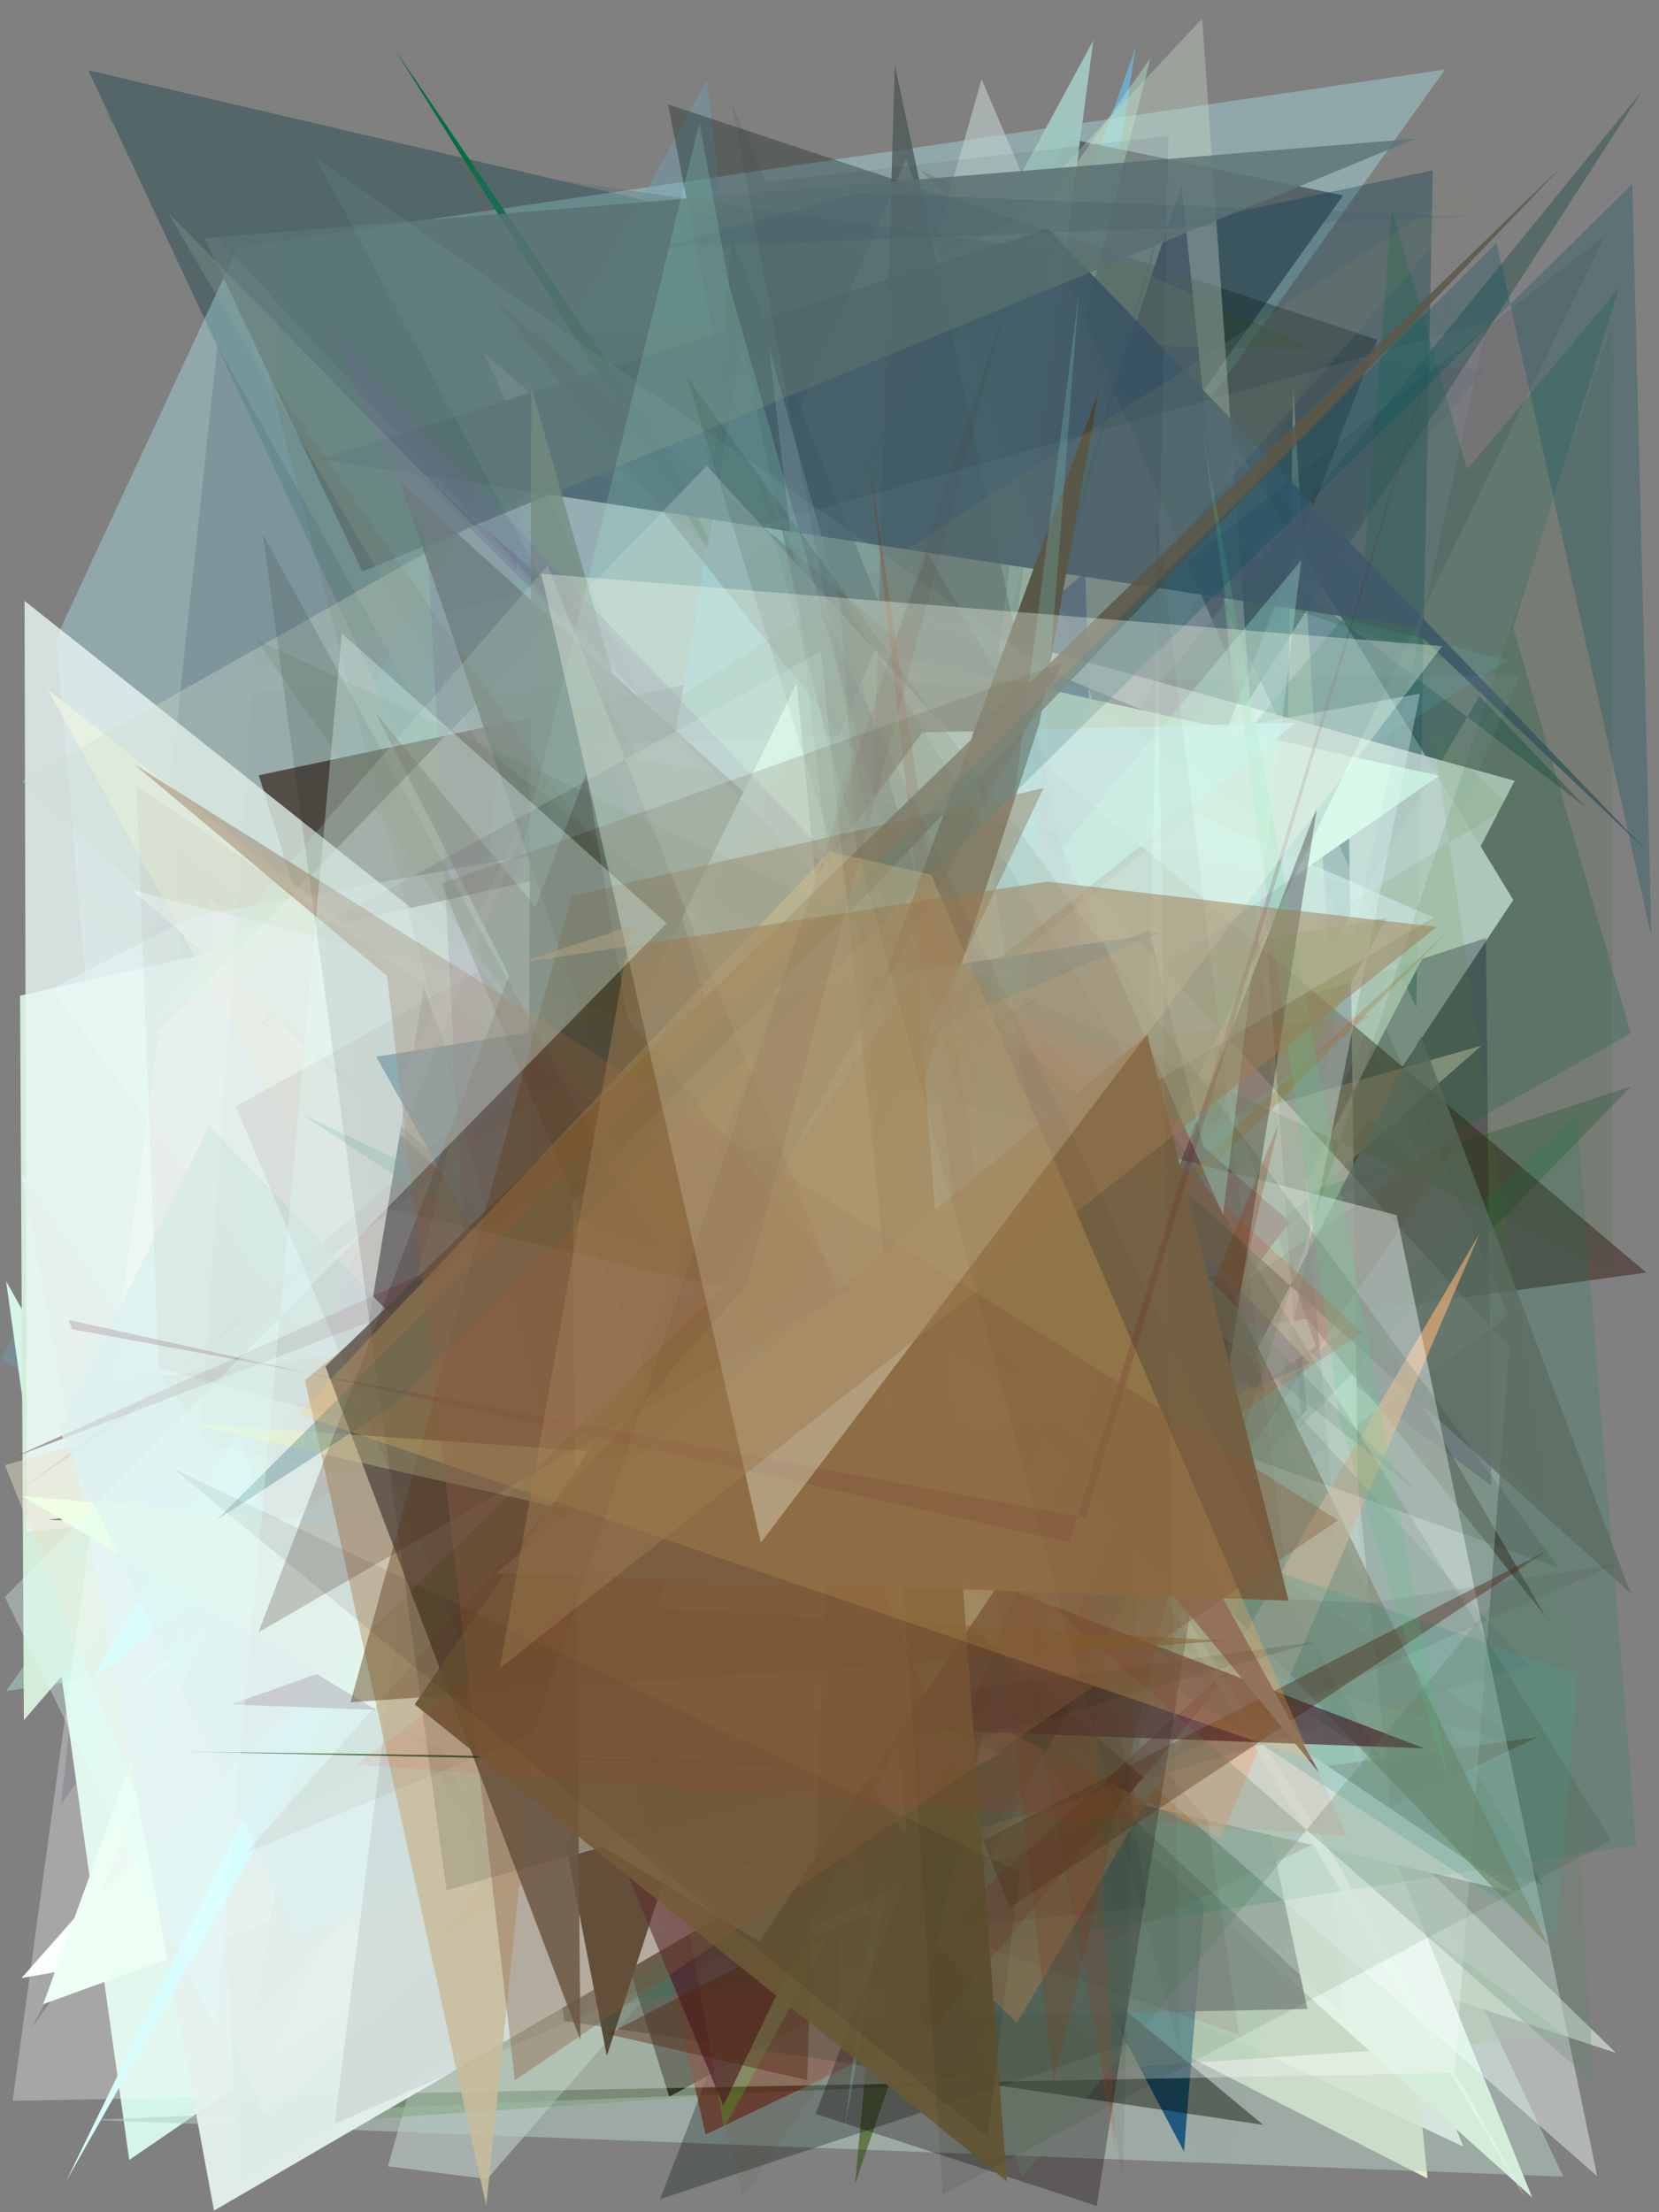 <?xml version="1.0" encoding="utf-8" standalone="no"?>
<!DOCTYPE svg PUBLIC "-//W3C//DTD SVG 1.1//EN"
  "http://www.w3.org/Graphics/SVG/1.1/DTD/svg11.dtd">
<svg xmlns:xlink="http://www.w3.org/1999/xlink" width="216pt" height="288pt" viewBox="0 0 216 288" xmlns="http://www.w3.org/2000/svg" version="1.1">
 <defs>
  <style type="text/css">*{stroke-linejoin: round; stroke-linecap: butt}</style>
 </defs>
 <g id="figure_1">
  <g id="patch_1">
   <path d="M 0 288 
L 216 288 
L 216 0 
L 0 0 
z
" style="fill: #ffffff"/>
  </g>
  <g id="axes_1">
   <g id="patch_2">
    <path d="M 0 288 
L 0 0 
L 216 0 
L 216 288 
z
" clip-path="url(#p0bd71d5e8d)" style="fill: #808080"/>
   </g>
   <g id="patch_3">
    <path d="M 7.967 234.895 
L 26.403 208.623 
L 146.04 256.108 
L 28.307 44.965 
z
" clip-path="url(#p0bd71d5e8d)" style="fill: #090b2b; fill-opacity: 0.245"/>
   </g>
   <g id="patch_4">
    <path d="M 147.848 6.194 
L 82.972 188.502 
L 140.225 56.485 
z
" clip-path="url(#p0bd71d5e8d)" style="fill: #6cbae7; fill-opacity: 0.715"/>
   </g>
   <g id="patch_5">
    <path d="M 113.455 243.142 
L 127.615 238.844 
L 160.701 57.5 
L 197.025 117.16 
z
" clip-path="url(#p0bd71d5e8d)" style="fill: #ffffff"/>
   </g>
   <g id="patch_6">
    <path d="M 111.151 32.448 
L 206.477 105.089 
L 192.621 90.657 
L 112.771 225.768 
L 11.494 9.148 
z
" clip-path="url(#p0bd71d5e8d)" style="fill: #00353c; fill-opacity: 0.334"/>
   </g>
   <g id="patch_7">
    <path d="M 7.317 83.064 
L 30.945 32.241 
L 188.139 9.055 
L 50.81 201.843 
L 11.605 133.143 
z
" clip-path="url(#p0bd71d5e8d)" style="fill: #b0f1f5; fill-opacity: 0.354"/>
   </g>
   <g id="patch_8">
    <path d="M 185.371 271.343 
L 169.941 257.094 
L 52.336 4.581 
z
" clip-path="url(#p0bd71d5e8d)" style="fill: #de4c00; fill-opacity: 0.115"/>
   </g>
   <g id="patch_9">
    <path d="M 161.985 253.854 
L 160.805 255.747 
L 211.746 244.03 
L 189.08 179.105 
L 28.936 138.366 
L 161.985 253.854 
z
" clip-path="url(#p0bd71d5e8d)" style="fill: none"/>
   </g>
   <g id="patch_10">
    <path d="M 170.084 225.07 
L 199.155 157.137 
L 38.702 79.665 
z
" clip-path="url(#p0bd71d5e8d)" style="fill: #aecce0; fill-opacity: 0.008"/>
   </g>
   <g id="patch_11">
    <path d="M 105.118 239.495 
L 190.515 279.45 
L 126.203 117.827 
L 2.804 257.516 
z
" clip-path="url(#p0bd71d5e8d)" style="fill: #f5fffb"/>
   </g>
   <g id="patch_12">
    <path d="M 138.644 38.805 
L 184.822 151.234 
L 63.025 45.972 
L 127.915 189.127 
z
" clip-path="url(#p0bd71d5e8d)" style="fill: #e5efff; fill-opacity: 0.989"/>
   </g>
   <g id="patch_13">
    <path d="M 158.632 214.923 
L 63.925 155.114 
L 25.494 255.47 
z
" clip-path="url(#p0bd71d5e8d)" style="fill: #f8e89f; fill-opacity: 0.924"/>
   </g>
   <g id="patch_14">
    <path d="M 4.019 264.155 
L 174.869 25.445 
L 139.076 18.038 
z
" clip-path="url(#p0bd71d5e8d)" style="fill: #383c45; fill-opacity: 0.638"/>
   </g>
   <g id="patch_15">
    <path d="M 167.584 101.167 
L 185.86 283.607 
L 73.372 226.245 
L 175.717 167.203 
L 168.369 50.586 
z
" clip-path="url(#p0bd71d5e8d)" style="fill: #f4ffdd; fill-opacity: 0.849"/>
   </g>
   <g id="patch_16">
    <path d="M 153.841 24.106 
L 170.188 183.469 
L 138.99 217.772 
L 103.647 174.983 
z
" clip-path="url(#p0bd71d5e8d)" style="fill: #00002b; fill-opacity: 0.983"/>
   </g>
   <g id="patch_17">
    <path d="M 92.043 10.47 
L 0.081 176.982 
L 118.198 240.047 
z
" clip-path="url(#p0bd71d5e8d)" style="fill: #6ca3b8; fill-opacity: 0.377"/>
   </g>
   <g id="patch_18">
    <path d="M 170.867 45.47 
L 59.34 42.968 
L 190.784 86.796 
L 119.806 22.181 
z
" clip-path="url(#p0bd71d5e8d)" style="fill: #4d6c35; fill-opacity: 0.314"/>
   </g>
   <g id="patch_19">
    <path d="M 63.429 283.679 
L 50.503 282.023 
L 127.801 10.318 
L 196.411 171.307 
L 101.965 239.405 
z
" clip-path="url(#p0bd71d5e8d)" style="fill: #c1cfcb; fill-opacity: 0.609"/>
   </g>
   <g id="patch_20">
    <path d="M 165.043 172.018 
L 194.182 193.415 
L 193.47 122.133 
L 143.879 138.159 
L 49.423 57.069 
z
" clip-path="url(#p0bd71d5e8d)" style="fill: #270341; fill-opacity: 0.341"/>
   </g>
   <g id="patch_21">
    <path d="M 186.555 22.172 
L 184.403 131.162 
L 137.365 32.591 
z
" clip-path="url(#p0bd71d5e8d)" style="fill: #003a49; fill-opacity: 0.322"/>
   </g>
   <g id="patch_22">
    <path d="M 123.971 122.239 
L 213.81 11.833 
L 127.576 145.356 
L 93.652 176.835 
z
" clip-path="url(#p0bd71d5e8d)" style="fill: #385956; fill-opacity: 0.551"/>
   </g>
   <g id="patch_23">
    <path d="M 210.399 267.261 
L 122.778 238.33 
L 66.815 127.208 
z
" clip-path="url(#p0bd71d5e8d)" style="fill: #ecfff1; fill-opacity: 0.532"/>
   </g>
   <g id="patch_24">
    <path d="M 171.334 175.3 
L 16.828 281.196 
L 0.788 166.777 
L 32.04 222.468 
L 117.981 20.704 
z
" clip-path="url(#p0bd71d5e8d)" style="fill: #d6f7ea; fill-opacity: 0.979"/>
   </g>
   <g id="patch_25">
    <path d="M 117.832 83.057 
L 174.415 225.877 
L 87.127 272.962 
L 33.693 100.928 
z
" clip-path="url(#p0bd71d5e8d)" style="fill: #130000"/>
   </g>
   <g id="patch_26">
    <path d="M 82.059 173.306 
L 90.503 117.936 
L 9.313 223.936 
z
" clip-path="url(#p0bd71d5e8d)" style="fill: #d1f5f2; fill-opacity: 0.965"/>
   </g>
   <g id="patch_27">
    <path d="M 60.246 55.723 
L 121.653 169.273 
L 82.745 166.598 
L 121.722 77.694 
z
" clip-path="url(#p0bd71d5e8d)" style="fill: #8c95ad; fill-opacity: 0.546"/>
   </g>
   <g id="patch_28">
    <path d="M 156.894 246.218 
L 23.847 193.363 
L 132.34 212.262 
L 10.722 188.157 
L 99.245 198.132 
z
" clip-path="url(#p0bd71d5e8d)" style="fill: #a8e903; fill-opacity: 0.884"/>
   </g>
   <g id="patch_29">
    <path d="M 51.384 6.417 
L 149.282 162.578 
L 107.601 103.899 
L 86.913 58.709 
z
" clip-path="url(#p0bd71d5e8d)" style="fill: #046d44"/>
   </g>
   <g id="patch_30">
    <path d="M 123.711 271.389 
L 11.791 275.981 
L 203.53 283.362 
L 167.997 207.864 
z
" clip-path="url(#p0bd71d5e8d)" style="fill: #b7cec3; fill-opacity: 0.537"/>
   </g>
   <g id="patch_31">
    <path d="M 14.148 242.433 
L 54.764 158.682 
L 85.793 166.043 
L 126.706 123.232 
L 142.35 5.253 
z
" clip-path="url(#p0bd71d5e8d)" style="fill: #a0c8c1; fill-opacity: 0.947"/>
   </g>
   <g id="patch_32">
    <path d="M 147.474 119.002 
L 145.8 238.267 
L 141.309 74.524 
L 109.117 101.414 
L 121.604 184.448 
z
" clip-path="url(#p0bd71d5e8d)" style="fill: #000e73; fill-opacity: 0.881"/>
   </g>
   <g id="patch_33">
    <path d="M 129.276 206.503 
L 101.1 242.237 
L 31.052 284.468 
L 22.908 109.634 
z
" clip-path="url(#p0bd71d5e8d)" style="fill: #3e7754; fill-opacity: 0.862"/>
   </g>
   <g id="patch_34">
    <path d="M 85.045 148.906 
L 124.267 186.493 
L 91.494 57.198 
L 160.499 201.962 
L 154.155 280.111 
z
" clip-path="url(#p0bd71d5e8d)" style="fill: #17547e; fill-opacity: 0.939"/>
   </g>
   <g id="patch_35">
    <path d="M 127.542 106.958 
L 111.339 284.285 
L 164.091 129.954 
z
" clip-path="url(#p0bd71d5e8d)" style="fill: #2e4c00; fill-opacity: 0.537"/>
   </g>
   <g id="patch_36">
    <path d="M 0.806 220.152 
L 99.709 205.616 
L 149.784 7.562 
z
" clip-path="url(#p0bd71d5e8d)" style="fill: #b9f2d4; fill-opacity: 0.394"/>
   </g>
   <g id="patch_37">
    <path d="M 78.21 256.627 
L 95.268 31.134 
L 164.739 202.652 
L 6.699 154.635 
L 147.801 93.328 
z
" clip-path="url(#p0bd71d5e8d)" style="fill: #0e3340; fill-opacity: 0.526"/>
   </g>
   <g id="patch_38">
    <path d="M 116.731 79.275 
L 175.585 103.467 
L 177.438 242.576 
L 170.006 153.999 
L 197.206 101.649 
z
" clip-path="url(#p0bd71d5e8d)" style="fill: #ffffff; fill-opacity: 0.884"/>
   </g>
   <g id="patch_39">
    <path d="M 5.632 260.913 
L 54.701 243.073 
L 31.46 189.473 
z
" clip-path="url(#p0bd71d5e8d)" style="fill: #e6ffef"/>
   </g>
   <g id="patch_40">
    <path d="M 85.095 150.393 
L 31.228 277.032 
L 204.102 265.223 
L 100.242 188.812 
L 3.75 112.883 
z
" clip-path="url(#p0bd71d5e8d)" style="fill: #6d9b68; fill-opacity: 0.354"/>
   </g>
   <g id="patch_41">
    <path d="M 125.148 102.116 
L 2.615 129.618 
L 3.108 223.94 
L 58.678 159.359 
L 199.487 286.069 
z
" clip-path="url(#p0bd71d5e8d)" style="fill: #d4eddb"/>
   </g>
   <g id="patch_42">
    <path d="M 193.225 48.134 
L 171.786 46.363 
L 75.925 234.955 
L 26.919 246.99 
z
" clip-path="url(#p0bd71d5e8d)" style="fill: #00005b; fill-opacity: 0.053"/>
   </g>
   <g id="patch_43">
    <path d="M 181.2 27.182 
L 170.269 167.333 
L 210.83 37.428 
L 56.492 221.987 
L 212.325 134.518 
z
" clip-path="url(#p0bd71d5e8d)" style="fill: #126542; fill-opacity: 0.275"/>
   </g>
   <g id="patch_44">
    <path d="M 127.286 219.083 
L 86.972 13.588 
L 179.342 44.24 
L 85.924 286.316 
L 146.98 266.022 
z
" clip-path="url(#p0bd71d5e8d)" style="fill: #0c1a18; fill-opacity: 0.323"/>
   </g>
   <g id="patch_45">
    <path d="M 62.363 124.289 
L 53.808 235.573 
L 7.889 201.456 
L 196.385 85.979 
L 69.232 53.75 
z
" clip-path="url(#p0bd71d5e8d)" style="fill: #64f3ff; fill-opacity: 0.092"/>
   </g>
   <g id="patch_46">
    <path d="M 20.834 108.741 
L 62.927 152.691 
L 70.266 174.506 
z
" clip-path="url(#p0bd71d5e8d)" style="fill: #6e1fb0; fill-opacity: 0.731"/>
   </g>
   <g id="patch_47">
    <path d="M 42.065 247.841 
L 200.145 226.156 
L 91.87 277.877 
L 78.573 219.135 
L 51.735 245.53 
z
" clip-path="url(#p0bd71d5e8d)" style="fill: #621500; fill-opacity: 0.549"/>
   </g>
   <g id="patch_48">
    <path d="M 187.356 100.991 
L 34.072 207.811 
L 27.313 117.005 
L 81.064 163.064 
L 113.835 84.774 
z
" clip-path="url(#p0bd71d5e8d)" style="fill: #cef4e0"/>
   </g>
   <g id="patch_49">
    <path d="M 140.577 195.868 
L 55.985 180.018 
L 6.188 89.742 
z
" clip-path="url(#p0bd71d5e8d)" style="fill: #feee87; fill-opacity: 0.773"/>
   </g>
   <g id="patch_50">
    <path d="M 3.489 199.423 
L 138.12 185.372 
L 3.195 78.226 
z
" clip-path="url(#p0bd71d5e8d)" style="fill: #e8f5f4; fill-opacity: 0.812"/>
   </g>
   <g id="patch_51">
    <path d="M 200.94 245.406 
L 39.799 197.815 
L 212.363 141.445 
L 166.999 188.134 
z
" clip-path="url(#p0bd71d5e8d)" style="fill: #004b20; fill-opacity: 0.248"/>
   </g>
   <g id="patch_52">
    <path d="M 63.012 192.35 
L 73.484 263.12 
L 164.462 276.625 
z
" clip-path="url(#p0bd71d5e8d)" style="fill: #0f1105; fill-opacity: 0.452"/>
   </g>
   <g id="patch_53">
    <path d="M 106.021 183.557 
L 179.821 229.057 
L 160.411 196.152 
L 117.99 148.324 
L 152.989 22.624 
z
" clip-path="url(#p0bd71d5e8d)" style="fill: #004047; fill-opacity: 0.681"/>
   </g>
   <g id="patch_54">
    <path d="M 77.391 227.361 
L 146.426 267.856 
L 133.02 152.88 
z
" clip-path="url(#p0bd71d5e8d)" style="fill: #435a60; fill-opacity: 0.451"/>
   </g>
   <g id="patch_55">
    <path d="M 96.664 44.485 
L 132.586 215.213 
L 71.982 188.654 
z
" clip-path="url(#p0bd71d5e8d)" style="fill: #90d9ff; fill-opacity: 0.986"/>
   </g>
   <g id="patch_56">
    <path d="M 170.225 261.549 
L 109.013 262.755 
L 116.506 8.441 
z
" clip-path="url(#p0bd71d5e8d)" style="fill: #4a5956; fill-opacity: 0.769"/>
   </g>
   <g id="patch_57">
    <path d="M 94.261 277.061 
L 69.851 138.247 
L 180.542 119.514 
z
" clip-path="url(#p0bd71d5e8d)" style="fill: #518f2d; fill-opacity: 0.503"/>
   </g>
   <g id="patch_58">
    <path d="M 55.203 128.542 
L 33.063 262.923 
L 100.426 188.019 
L 6.18 197.867 
L 79.859 198.506 
z
" clip-path="url(#p0bd71d5e8d)"/>
   </g>
   <g id="patch_59">
    <path d="M 0.643 190.741 
L 34.362 275.445 
L 192.885 136.128 
z
" clip-path="url(#p0bd71d5e8d)" style="fill: #e8e1cb; fill-opacity: 0.444"/>
   </g>
   <g id="patch_60">
    <path d="M 64.089 38.769 
L 201.281 210.517 
L 120.732 71.984 
L 79.583 184.044 
L 214.349 165.674 
z
" clip-path="url(#p0bd71d5e8d)" style="fill: #280900; fill-opacity: 0.415"/>
   </g>
   <g id="patch_61">
    <path d="M 30.12 137.403 
L 156.515 2.428 
L 174.796 262.268 
L 2.895 101.681 
L 155.917 15.086 
z
" clip-path="url(#p0bd71d5e8d)" style="fill: #cbdccc; fill-opacity: 0.354"/>
   </g>
   <g id="patch_62">
    <path d="M 197.166 246.362 
L 148.11 234.838 
L 140.86 208.279 
z
" clip-path="url(#p0bd71d5e8d)" style="fill: #ffffff"/>
   </g>
   <g id="patch_63">
    <path d="M 131.693 169.279 
L 146.709 164.409 
L 8.689 180.592 
L 24.501 214.706 
L 143.198 172.788 
z
" clip-path="url(#p0bd71d5e8d)" style="fill: #cbd2bd"/>
   </g>
   <g id="patch_64">
    <path d="M 149.623 121.145 
L 164.783 181.507 
L 93.358 141.868 
z
" clip-path="url(#p0bd71d5e8d)" style="fill: #001500; fill-opacity: 0.925"/>
   </g>
   <g id="patch_65">
    <path d="M 136.42 29.766 
L 41.665 59.806 
L 183.727 81.607 
L 214.437 110.799 
z
" clip-path="url(#p0bd71d5e8d)" style="fill: #3c5767; fill-opacity: 0.862"/>
   </g>
   <g id="patch_66">
    <path d="M 186.517 95.237 
L 201.516 196.273 
L 138.788 140.304 
L 196.484 104.959 
z
" clip-path="url(#p0bd71d5e8d)" style="fill: #429416; fill-opacity: 0.106"/>
   </g>
   <g id="patch_67">
    <path d="M 0.564 209.785 
L 209.069 161.706 
L 83.927 211.834 
L 191.136 77.823 
L 0.564 209.785 
z
" clip-path="url(#p0bd71d5e8d)" style="fill: none"/>
   </g>
   <g id="patch_68">
    <path d="M 124.956 216.242 
L 167.939 159.071 
L 118.855 116.484 
L 94.107 197.278 
z
" clip-path="url(#p0bd71d5e8d)" style="fill: #510000; fill-opacity: 0.945"/>
   </g>
   <g id="patch_69">
    <path d="M 26.653 31.01 
L 47.171 74.421 
L 184.298 18.046 
z
" clip-path="url(#p0bd71d5e8d)" style="fill: #5f7677; fill-opacity: 0.837"/>
   </g>
   <g id="patch_70">
    <path d="M 156.514 231.371 
L 98.732 255.01 
L 6.735 128.708 
L 25.035 119.325 
L 184.877 90.308 
z
" clip-path="url(#p0bd71d5e8d)" style="fill: #ebffff; fill-opacity: 0.336"/>
   </g>
   <g id="patch_71">
    <path d="M 1.643 273.5 
L 20.683 134.358 
L 92.04 60.632 
L 196.507 175.447 
L 189.388 269.849 
z
" clip-path="url(#p0bd71d5e8d)" style="fill: #ffffff; fill-opacity: 0.298"/>
   </g>
   <g id="patch_72">
    <path d="M 79.042 261.239 
L 205.254 145.055 
L 213.041 240.198 
z
" clip-path="url(#p0bd71d5e8d)" style="fill: #008351; fill-opacity: 0.162"/>
   </g>
   <g id="patch_73">
    <path d="M 70.913 96.995 
L 109.501 95.844 
L 102.743 206.961 
L 75.834 167.582 
z
" clip-path="url(#p0bd71d5e8d)" style="fill: #cef5ff; fill-opacity: 0.857"/>
   </g>
   <g id="patch_74">
    <path d="M 163.059 214.469 
L 122.962 250.65 
L 114.15 243.446 
L 120.737 264.888 
z
" clip-path="url(#p0bd71d5e8d)" style="fill: #770018; fill-opacity: 0.627"/>
   </g>
   <g id="patch_75">
    <path d="M 212.29 207.379 
L 185.019 134.896 
L 119.406 260.125 
L 52.082 62.715 
z
" clip-path="url(#p0bd71d5e8d)" style="fill: #5c6c61; fill-opacity: 0.774"/>
   </g>
   <g id="patch_76">
    <path d="M 145.068 222.691 
L 177.731 114.965 
L 6.818 162.17 
L 145.068 222.691 
z
" clip-path="url(#p0bd71d5e8d)" style="fill: none"/>
   </g>
   <g id="patch_77">
    <path d="M 27.863 287.79 
L 130.163 228.29 
L 42.866 196.095 
L 62.673 239.131 
L 2.868 152.92 
z
" clip-path="url(#p0bd71d5e8d)" style="fill: #e4f1ef; fill-opacity: 0.953"/>
   </g>
   <g id="patch_78">
    <path d="M 201.627 253.325 
L 118.748 166.311 
L 159.304 166.147 
z
" clip-path="url(#p0bd71d5e8d)" style="fill: #3f3900; fill-opacity: 0.647"/>
   </g>
   <g id="patch_79">
    <path d="M 49.645 184.279 
L 132.428 263.343 
L 192.632 160.61 
L 158.888 239.342 
z
" clip-path="url(#p0bd71d5e8d)" style="fill: #f8b172; fill-opacity: 0.616"/>
   </g>
   <g id="patch_80">
    <path d="M 135.711 129.644 
L 1.616 189.787 
L 111.52 147.96 
z
" clip-path="url(#p0bd71d5e8d)" style="fill: #76484b; fill-opacity: 0.51"/>
   </g>
   <g id="patch_81">
    <path d="M 198.739 286.384 
L 174.634 243.401 
L 93.088 110.407 
z
" clip-path="url(#p0bd71d5e8d)" style="fill: #e4f8e5; fill-opacity: 0.801"/>
   </g>
   <g id="patch_82">
    <path d="M 13.758 15.059 
L 199.087 216.841 
L 110.149 243.165 
L 136.615 32.581 
z
" clip-path="url(#p0bd71d5e8d)" style="fill: #4e6a6d; fill-opacity: 0.292"/>
   </g>
   <g id="patch_83">
    <path d="M 168.719 94.077 
L 12.103 218.592 
L 30.953 186.659 
L 38.031 207.036 
L 120.069 95.365 
z
" clip-path="url(#p0bd71d5e8d)" style="fill: #cfffff; fill-opacity: 0.819"/>
   </g>
   <g id="patch_84">
    <path d="M 100.125 45.184 
L 131.768 159.277 
L 120.3 221.063 
z
" clip-path="url(#p0bd71d5e8d)" style="fill: #72909c; fill-opacity: 0.456"/>
   </g>
   <g id="patch_85">
    <path d="M 140.342 170.004 
L 93.685 149.191 
L 117.681 272.134 
z
" clip-path="url(#p0bd71d5e8d)" style="fill: #5b7959; fill-opacity: 0.738"/>
   </g>
   <g id="patch_86">
    <path d="M 17.27 219.665 
L 186.621 119.449 
L 155.21 105.713 
z
" clip-path="url(#p0bd71d5e8d)" style="fill: #e4ffff; fill-opacity: 0.41"/>
   </g>
   <g id="patch_87">
    <path d="M 79.009 267.647 
L 73.69 240.208 
L 143.054 50.879 
L 135.339 94.15 
z
" clip-path="url(#p0bd71d5e8d)" style="fill: #524c39"/>
   </g>
   <g id="patch_88">
    <path d="M 149.348 248.236 
L 126.423 94.907 
L 208.912 30.72 
L 101.022 253.514 
z
" clip-path="url(#p0bd71d5e8d)" style="fill: #000025; fill-opacity: 0.093"/>
   </g>
   <g id="patch_89">
    <path d="M 21.391 90.088 
L 197.903 87.917 
L 169.3 154.006 
L 193.608 41.948 
z
" clip-path="url(#p0bd71d5e8d)" style="fill: #a1b9c3; fill-opacity: 0.094"/>
   </g>
   <g id="patch_90">
    <path d="M 17.227 115.852 
L 181.835 158.193 
L 207.959 283.319 
z
" clip-path="url(#p0bd71d5e8d)" style="fill: #f4ffff; fill-opacity: 0.421"/>
   </g>
   <g id="patch_91">
    <path d="M 118.125 239.356 
L 103.725 88.912 
L 8.619 283.949 
L 97.625 126.976 
L 76.328 174.785 
z
" clip-path="url(#p0bd71d5e8d)" style="fill: #d8fdff"/>
   </g>
   <g id="patch_92">
    <path d="M 142.792 287.18 
L 171.499 105.025 
L 106.184 275.191 
z
" clip-path="url(#p0bd71d5e8d)" style="fill: #120202; fill-opacity: 0.305"/>
   </g>
   <g id="patch_93">
    <path d="M 196.051 20.965 
L 71.899 101.528 
L 105.099 126.024 
z
" clip-path="url(#p0bd71d5e8d)" style="fill: #7e866d; fill-opacity: 0.172"/>
   </g>
   <g id="patch_94">
    <path d="M 189.268 120.551 
L 163.652 146.411 
L 54.075 245.437 
z
" clip-path="url(#p0bd71d5e8d)" style="fill: #a26416; fill-opacity: 0.231"/>
   </g>
   <g id="patch_95">
    <path d="M 69.178 50.421 
L 68.761 182.235 
L 116.947 218.345 
z
" clip-path="url(#p0bd71d5e8d)" style="fill: #6d8678; fill-opacity: 0.742"/>
   </g>
   <g id="patch_96">
    <path d="M 191.472 28.186 
L 85.732 32.258 
L 111.762 25.151 
z
" clip-path="url(#p0bd71d5e8d)" style="fill: #3d5a6b; fill-opacity: 0.205"/>
   </g>
   <g id="patch_97">
    <path d="M 110.737 138.621 
L 99.059 227.331 
L 48.997 137.571 
L 150.996 121.408 
z
" clip-path="url(#p0bd71d5e8d)" style="fill: #6c9bb1; fill-opacity: 0.902"/>
   </g>
   <g id="patch_98">
    <path d="M 109.913 277.503 
L 131.685 152.428 
L 140.448 38.284 
z
" clip-path="url(#p0bd71d5e8d)" style="fill: #92ffff; fill-opacity: 0.189"/>
   </g>
   <g id="patch_99">
    <path d="M 177.365 173.49 
L 118.265 118.98 
L 145.23 280.29 
L 139.067 146.958 
L 57.058 252.468 
z
" clip-path="url(#p0bd71d5e8d)" style="fill: #ed4417; fill-opacity: 0.172"/>
   </g>
   <g id="patch_100">
    <path d="M 113.195 60.301 
L 136.832 218.575 
L 166.528 146.174 
L 137.193 271.252 
z
" clip-path="url(#p0bd71d5e8d)" style="fill: #a12600; fill-opacity: 0.231"/>
   </g>
   <g id="patch_101">
    <path d="M 15.872 184.944 
L 2.273 194.228 
L 97.412 122.667 
L 82.273 126.177 
z
" clip-path="url(#p0bd71d5e8d)" style="fill: #501a32; fill-opacity: 0.061"/>
   </g>
   <g id="patch_102">
    <path d="M 205.343 217.907 
L 202.687 252.321 
L 39.183 145 
L 161.994 203.164 
z
" clip-path="url(#p0bd71d5e8d)" style="fill: #41a5a0; fill-opacity: 0.246"/>
   </g>
   <g id="patch_103">
    <path d="M 94.929 37.067 
L 91.068 15.963 
L 37.479 235.306 
L 137.639 187.613 
z
" clip-path="url(#p0bd71d5e8d)" style="fill: #abffdc; fill-opacity: 0.161"/>
   </g>
   <g id="patch_104">
    <path d="M 170.539 177.459 
L 43.179 43.281 
L 55.682 71.268 
L 63.636 225.227 
z
" clip-path="url(#p0bd71d5e8d)" style="fill: #7a699d; fill-opacity: 0.252"/>
   </g>
   <g id="patch_105">
    <path d="M 146.211 283.479 
L 95.277 13.459 
L 99.779 23.691 
L 152.138 17.678 
z
" clip-path="url(#p0bd71d5e8d)" style="fill: #00001c; fill-opacity: 0.063"/>
   </g>
   <g id="patch_106">
    <path d="M 83.05 98.85 
L 41.108 20.518 
L 176.394 115.148 
z
" clip-path="url(#p0bd71d5e8d)" style="fill: #d4ffff; fill-opacity: 0.052"/>
   </g>
   <g id="patch_107">
    <path d="M 185.44 227.615 
L 54.088 177.281 
L 94.176 274.123 
L 137.704 183.576 
L 30.06 221.909 
z
" clip-path="url(#p0bd71d5e8d)" style="fill: #471326; fill-opacity: 0.606"/>
   </g>
   <g id="patch_108">
    <path d="M 98.882 252.793 
L 130.217 205.931 
L 2.931 194.765 
z
" clip-path="url(#p0bd71d5e8d)" style="fill: #eeffe3"/>
   </g>
   <g id="patch_109">
    <path d="M 184.486 194.162 
L 21.836 27.617 
L 62.213 96.657 
z
" clip-path="url(#p0bd71d5e8d)" style="fill: #8ba69c; fill-opacity: 0.277"/>
   </g>
   <g id="patch_110">
    <path d="M 27.238 146.564 
L 109.218 231.795 
L 38.537 251.627 
L 7.729 186.261 
z
" clip-path="url(#p0bd71d5e8d)" style="fill: #dcf2ef; fill-opacity: 0.744"/>
   </g>
   <g id="patch_111">
    <path d="M 108.04 189.457 
L 105.082 270.813 
L 79.119 264.801 
L 201.615 201.763 
L 131.469 248.378 
z
" clip-path="url(#p0bd71d5e8d)" style="fill: #4d1f06; fill-opacity: 0.38"/>
   </g>
   <g id="patch_112">
    <path d="M 210.509 203.575 
L 43.575 276.484 
L 52.738 203.21 
L 178.754 208.669 
z
" clip-path="url(#p0bd71d5e8d)" style="fill: #392529; fill-opacity: 0.087"/>
   </g>
   <g id="patch_113">
    <path d="M 203.1 198.077 
L 133.031 283.387 
L 99.458 175.987 
L 207.485 271.161 
z
" clip-path="url(#p0bd71d5e8d)" style="fill: #5d8468; fill-opacity: 0.25"/>
   </g>
   <g id="patch_114">
    <path d="M 171.742 230.775 
L 154.053 198.677 
L 110.88 156.505 
z
" clip-path="url(#p0bd71d5e8d)" style="fill: #74636a"/>
   </g>
   <g id="patch_115">
    <path d="M 132.833 183.537 
L 117.522 73.071 
L 69.38 155.817 
z
" clip-path="url(#p0bd71d5e8d)" style="fill: #ae803b; fill-opacity: 0.059"/>
   </g>
   <g id="patch_116">
    <path d="M 100.645 130.223 
L 71.02 212.358 
L 63.304 287.15 
L 39.699 179.665 
z
" clip-path="url(#p0bd71d5e8d)" style="fill: #c9bc9c; fill-opacity: 0.849"/>
   </g>
   <g id="patch_117">
    <path d="M 75.569 265.558 
L 42.369 177.888 
L 203.453 21.543 
L 74.575 156.487 
z
" clip-path="url(#p0bd71d5e8d)" style="fill: #5c5749; fill-opacity: 0.859"/>
   </g>
   <g id="patch_118">
    <path d="M 69.477 284.169 
L 18.773 257.876 
L 71.435 81.813 
L 130.361 169.529 
L 69.477 284.169 
z
" clip-path="url(#p0bd71d5e8d)" style="fill: none"/>
   </g>
   <g id="patch_119">
    <path d="M 198.867 227.362 
L 20.629 178.034 
L 17.784 102.208 
z
" clip-path="url(#p0bd71d5e8d)" style="fill: #6d504d; fill-opacity: 0.055"/>
   </g>
   <g id="patch_120">
    <path d="M 131.947 187.887 
L 191.221 146.675 
L 96.717 286.029 
L 34.99 48.986 
z
" clip-path="url(#p0bd71d5e8d)" style="fill: #6b3600; fill-opacity: 0.071"/>
   </g>
   <g id="patch_121">
    <path d="M 24.262 228.038 
L 129.982 230.311 
L 58.203 228.51 
z
" clip-path="url(#p0bd71d5e8d)" style="fill: #004100; fill-opacity: 0.703"/>
   </g>
   <g id="patch_122">
    <path d="M 89.426 49.127 
L 119.309 145.777 
L 66.519 155.529 
L 202.976 204.126 
z
" clip-path="url(#p0bd71d5e8d)" style="fill: #012200; fill-opacity: 0.109"/>
   </g>
   <g id="patch_123">
    <path d="M 85.275 209.306 
L 159.587 213.606 
L 45.64 221.611 
L 74.433 116.619 
L 135.866 102.602 
z
" clip-path="url(#p0bd71d5e8d)" style="fill: #60411c; fill-opacity: 0.467"/>
   </g>
   <g id="patch_124">
    <path d="M 188.509 231.614 
L 174.479 185.091 
L 156.624 56.531 
z
" clip-path="url(#p0bd71d5e8d)" style="fill: #5cd38a; fill-opacity: 0.189"/>
   </g>
   <g id="patch_125">
    <path d="M 123.897 207.89 
L 24.419 185.302 
L 80.983 189.2 
z
" clip-path="url(#p0bd71d5e8d)" style="fill: #fbffb6; fill-opacity: 0.368"/>
   </g>
   <g id="patch_126">
    <path d="M 68.076 232.798 
L 161.312 264.898 
L 157.227 236.953 
L 62.539 126.276 
L 30.712 144.058 
z
" clip-path="url(#p0bd71d5e8d)" style="fill: #542a26; fill-opacity: 0.085"/>
   </g>
   <g id="patch_127">
    <path d="M 67.955 283.072 
L 139.657 96.975 
L 173.396 7.667 
L 43.274 119.238 
z
" clip-path="url(#p0bd71d5e8d)" style="fill: #086221; fill-opacity: 0.007"/>
   </g>
   <g id="patch_128">
    <path d="M 109.954 207.401 
L 34.222 69.57 
L 58.134 246.095 
L 171.392 213.729 
L 105.887 222.662 
z
" clip-path="url(#p0bd71d5e8d)" style="fill: #10160c; fill-opacity: 0.132"/>
   </g>
   <g id="patch_129">
    <path d="M 209.999 41.747 
L 209.891 165.157 
L 33.287 83.227 
L 143.946 240.252 
z
" clip-path="url(#p0bd71d5e8d)" style="fill: #2c5513; fill-opacity: 0.108"/>
   </g>
   <g id="patch_130">
    <path d="M 215.019 121.957 
L 194.843 31.597 
L 28.218 197.877 
L 51.262 182.916 
L 212.518 23.951 
z
" clip-path="url(#p0bd71d5e8d)" style="fill: #004c59; fill-opacity: 0.264"/>
   </g>
   <g id="patch_131">
    <path d="M 131.086 284 
L 53.986 221.891 
L 119.451 126.564 
z
" clip-path="url(#p0bd71d5e8d)" style="fill: #695936; fill-opacity: 0.902"/>
   </g>
   <g id="patch_132">
    <path d="M 35.008 259.26 
L 44.454 203.093 
L 97.597 79.684 
L 35.008 259.26 
z
" clip-path="url(#p0bd71d5e8d)" style="fill: none"/>
   </g>
   <g id="patch_133">
    <path d="M 122.74 285.689 
L 109.367 77.461 
L 209.783 239.622 
z
" clip-path="url(#p0bd71d5e8d)" style="fill: #052d06; fill-opacity: 0.086"/>
   </g>
   <g id="patch_134">
    <path d="M 20.013 132.681 
L 106.887 84.798 
L 117.862 189.912 
L 71.292 73.64 
z
" clip-path="url(#p0bd71d5e8d)" style="fill: #d8ffdd; fill-opacity: 0.164"/>
   </g>
   <g id="patch_135">
    <path d="M 129.722 136.755 
L 175.381 239.037 
L 46.333 229.729 
L 178.456 132.179 
z
" clip-path="url(#p0bd71d5e8d)" style="fill: #ea2606; fill-opacity: 0.073"/>
   </g>
   <g id="patch_136">
    <path d="M 159.248 158.188 
L 138.272 110.318 
L 169.413 72.953 
z
" clip-path="url(#p0bd71d5e8d)" style="fill: #b3ffe7; fill-opacity: 0.285"/>
   </g>
   <g id="patch_137">
    <path d="M 167.775 208.375 
L 64.574 204.811 
L 149.378 134.706 
z
" clip-path="url(#p0bd71d5e8d)" style="fill: #766143; fill-opacity: 0.978"/>
   </g>
   <g id="patch_138">
    <path d="M 138.39 86.252 
L 57.451 115.026 
L 85.601 181.743 
z
" clip-path="url(#p0bd71d5e8d)" style="fill: #301a02; fill-opacity: 0.202"/>
   </g>
   <g id="patch_139">
    <path d="M 176.868 218.063 
L 25.982 187.845 
L 38.875 4.558 
L 158.505 286.136 
z
" clip-path="url(#p0bd71d5e8d)" style="fill: #009337; fill-opacity: 0.019"/>
   </g>
   <g id="patch_140">
    <path d="M 76.33 100.71 
L 33.646 212.505 
L 110.74 167.887 
L 48.861 92.73 
L 87.899 169.441 
z
" clip-path="url(#p0bd71d5e8d)" style="fill: #271400; fill-opacity: 0.212"/>
   </g>
   <g id="patch_141">
    <path d="M 132.755 243.696 
L 22.543 191.184 
L 128.593 278.303 
z
" clip-path="url(#p0bd71d5e8d)" style="fill: #120003; fill-opacity: 0.086"/>
   </g>
   <g id="patch_142">
    <path d="M 107.99 110.86 
L 121.239 113.879 
L 170.811 229.181 
L 38.835 184.051 
z
" clip-path="url(#p0bd71d5e8d)" style="fill: #ffc961; fill-opacity: 0.23"/>
   </g>
   <g id="patch_143">
    <path d="M 141.339 197.586 
L 189.625 36.069 
L 139.27 200.794 
L 8.92 171.83 
L 9.37 173.034 
z
" clip-path="url(#p0bd71d5e8d)" style="fill: #6d122a; fill-opacity: 0.17"/>
   </g>
   <g id="patch_144">
    <path d="M 67.042 270.828 
L 50.398 127.075 
L 17.5 99.516 
L 174.202 197.917 
z
" clip-path="url(#p0bd71d5e8d)" style="fill: #855c3d; fill-opacity: 0.368"/>
   </g>
   <g id="patch_145">
    <path d="M 133.491 252.945 
L 82.465 262.543 
L 53.198 103.612 
L 28.166 214.368 
L 133.491 252.945 
z
" clip-path="url(#p0bd71d5e8d)" style="fill: none"/>
   </g>
   <g id="patch_146">
    <path d="M 187.766 84.114 
L 70.462 74.69 
L 99.064 200.82 
z
" clip-path="url(#p0bd71d5e8d)" style="fill: #f9ffed; fill-opacity: 0.33"/>
   </g>
   <g id="patch_147">
    <path d="M 184.211 242.679 
L 58.229 270.531 
L 16.325 100.185 
L 199.661 136.434 
L 206.561 32.797 
L 184.211 242.679 
z
" clip-path="url(#p0bd71d5e8d)" style="fill: none"/>
   </g>
   <g id="patch_148">
    <path d="M 136.37 114.774 
L 187.092 120.676 
L 65.091 217.18 
L 82.193 120.553 
L 67.318 125.424 
z
" clip-path="url(#p0bd71d5e8d)" style="fill: #9d7a50; fill-opacity: 0.491"/>
   </g>
   <g id="patch_149">
    <path d="M 13.101 246.432 
L 71.685 98.916 
L 44.888 156.026 
L 93.983 167.653 
z
" clip-path="url(#p0bd71d5e8d)" style="fill: #eab6e3; fill-opacity: 0.064"/>
   </g>
   <g id="patch_150">
    <path d="M 69.521 225.559 
L 31.977 241.249 
L 97.228 167.308 
L 130.993 39.628 
z
" clip-path="url(#p0bd71d5e8d)" style="fill: #530d0a; fill-opacity: 0.054"/>
   </g>
   <g id="patch_151">
    <path d="M 0.633 207.913 
L 86.797 120.198 
L 44.502 82.452 
L 28.046 263.956 
z
" clip-path="url(#p0bd71d5e8d)" style="fill: #e4fefd; fill-opacity: 0.314"/>
   </g>
   <g id="patch_152">
    <path d="M 167.602 206.578 
L 98.495 61.625 
L 153.61 266.991 
L 150.47 66.108 
z
" clip-path="url(#p0bd71d5e8d)" style="fill: #35161a; fill-opacity: 0.036"/>
   </g>
   <g id="patch_153">
    <path d="M 193.188 72.507 
L 99.537 158.858 
L 69.577 143.587 
L 31.503 265.122 
L 193.188 72.507 
z
" clip-path="url(#p0bd71d5e8d)" style="fill: none"/>
   </g>
  </g>
 </g>
 <defs>
  <clipPath id="p0bd71d5e8d">
   <rect x="0" y="0" width="216" height="288"/>
  </clipPath>
 </defs>
</svg>
